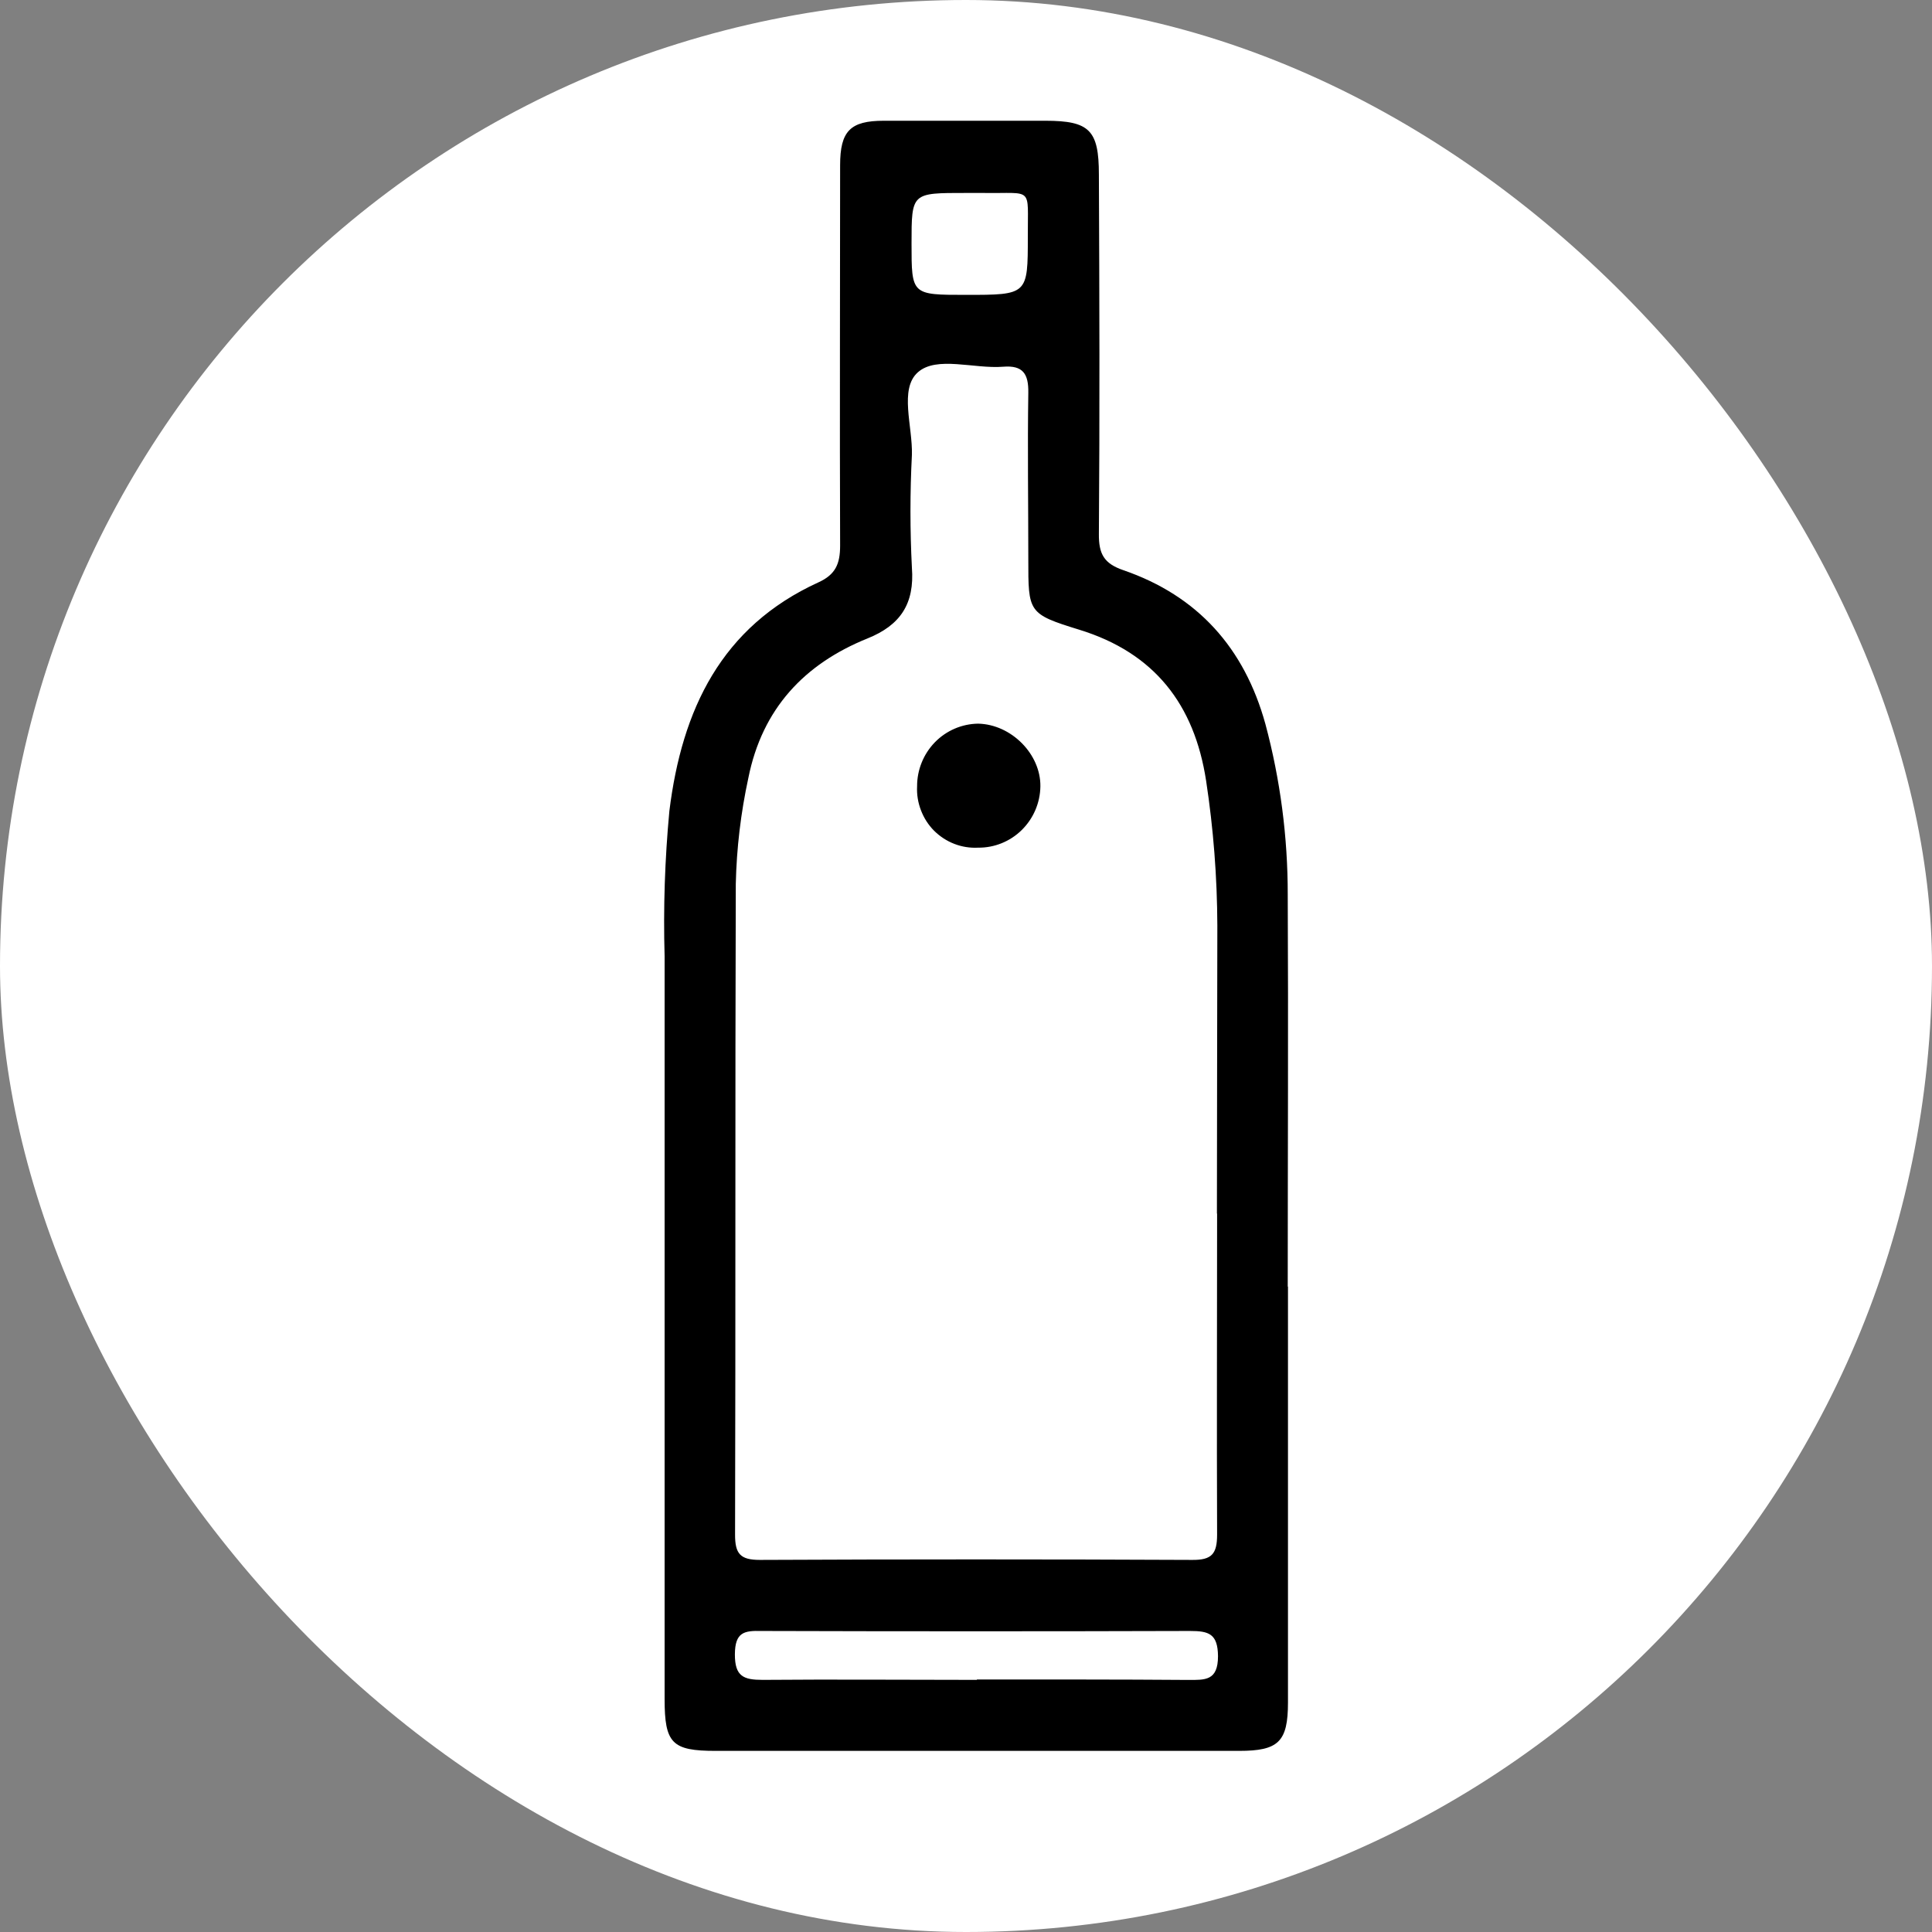 <svg width="32" height="32" viewBox="0 0 32 32" fill="none" xmlns="http://www.w3.org/2000/svg">
<rect x="0" y="0" width="32" height="32" fill="#808080" stroke="none"/>
<rect width="32" height="32" rx="16" fill="white"/>
<path d="M16.2 14.04C16.47 14.043 16.73 13.938 16.923 13.748C17.117 13.557 17.228 13.298 17.232 13.025C17.239 12.49 16.749 11.997 16.2 11.986C15.93 11.99 15.673 12.101 15.484 12.295C15.295 12.49 15.189 12.752 15.19 13.024C15.183 13.159 15.205 13.295 15.254 13.421C15.302 13.548 15.376 13.663 15.471 13.759C15.567 13.854 15.681 13.929 15.806 13.977C15.932 14.026 16.066 14.047 16.2 14.04Z" fill="black"/>
<path d="M21.329 21.313C21.329 19.148 21.34 16.981 21.329 14.819C21.33 13.864 21.206 12.914 20.959 11.992C20.61 10.729 19.835 9.868 18.609 9.445C18.285 9.335 18.198 9.175 18.201 8.845C18.216 6.86 18.21 4.875 18.201 2.891C18.201 2.155 18.045 2.001 17.318 2C16.425 2 15.532 2 14.639 2C14.084 2 13.915 2.169 13.915 2.737C13.915 4.837 13.907 6.938 13.915 9.038C13.915 9.34 13.838 9.517 13.557 9.645C11.946 10.38 11.295 11.753 11.087 13.432C11.012 14.232 10.985 15.036 11.008 15.839C11.008 19.94 11.008 24.041 11.008 28.141C11.008 28.875 11.13 29 11.851 29H20.525C21.175 29 21.333 28.85 21.333 28.198C21.333 25.9 21.333 23.604 21.333 21.308L21.329 21.313ZM20.159 20.103C20.159 21.874 20.152 23.648 20.159 25.417C20.159 25.736 20.072 25.84 19.748 25.837C17.359 25.826 14.972 25.826 12.585 25.837C12.261 25.837 12.174 25.736 12.175 25.417C12.185 21.824 12.175 18.232 12.187 14.64C12.2 14.05 12.27 13.463 12.395 12.886C12.624 11.741 13.32 10.997 14.37 10.574C14.91 10.356 15.15 10.004 15.104 9.402C15.072 8.78 15.072 8.156 15.104 7.534C15.118 7.064 14.891 6.444 15.202 6.167C15.512 5.89 16.135 6.113 16.617 6.074C16.942 6.048 17.037 6.191 17.032 6.504C17.018 7.423 17.032 8.342 17.032 9.261C17.032 10.142 17.026 10.168 17.876 10.43C19.121 10.813 19.783 11.668 19.977 12.932C20.098 13.726 20.16 14.527 20.163 15.331C20.161 16.915 20.157 18.506 20.156 20.098L20.159 20.103ZM16.182 27.824C14.999 27.824 13.816 27.814 12.633 27.824C12.317 27.824 12.171 27.768 12.172 27.401C12.174 27.033 12.327 27.007 12.612 27.014C14.978 27.021 17.344 27.021 19.71 27.014C20.022 27.014 20.17 27.06 20.174 27.431C20.174 27.842 19.958 27.825 19.681 27.825C18.513 27.816 17.345 27.818 16.179 27.818L16.182 27.824ZM15.998 3.196H16.291C17.123 3.209 17.02 3.077 17.024 3.915C17.024 4.884 17.024 4.884 15.997 4.884C15.098 4.884 15.098 4.884 15.098 4.036C15.098 3.188 15.098 3.196 15.998 3.196Z" fill="black"/>
</svg>

